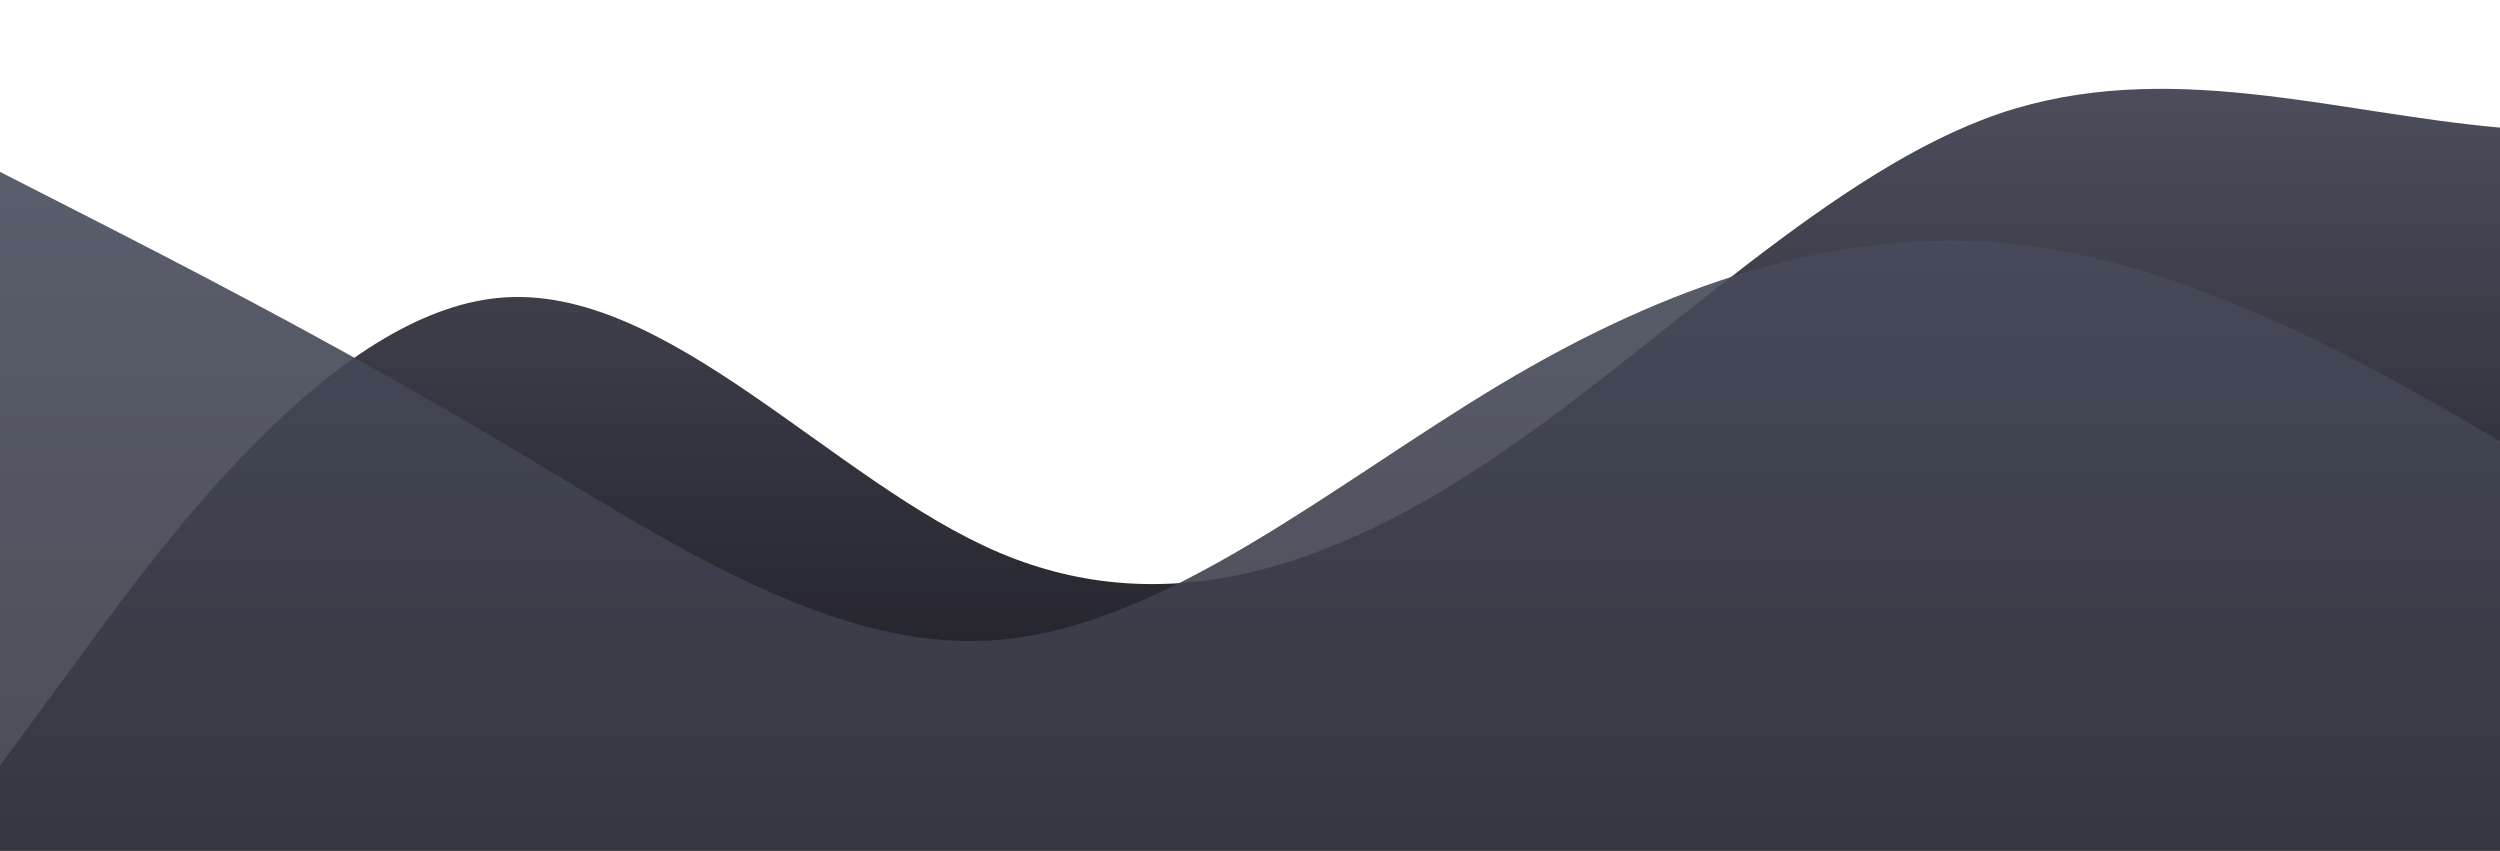 <?xml version="1.0" standalone="no"?>
<svg xmlns:xlink="http://www.w3.org/1999/xlink" id="wave" style="transform:rotate(0deg); transition: 0.3s" viewBox="0 0 1440 490" version="1.1" xmlns="http://www.w3.org/2000/svg"><defs><linearGradient id="sw-gradient-0" x1="0" x2="0" y1="1" y2="0"><stop stop-color="rgba(24.425, 23.149, 30.025, 1)" offset="0%"/><stop stop-color="rgba(77.065, 79.624, 93.775, 1)" offset="100%"/></linearGradient></defs><path style="transform:translate(0, 0px); opacity:1" fill="url(#sw-gradient-0)" d="M0,441L48,375.7C96,310,192,180,288,171.5C384,163,480,278,576,318.5C672,359,768,327,864,261.3C960,196,1056,98,1152,65.3C1248,33,1344,65,1440,73.5C1536,82,1632,65,1728,89.8C1824,114,1920,180,2016,245C2112,310,2208,376,2304,367.5C2400,359,2496,278,2592,228.7C2688,180,2784,163,2880,147C2976,131,3072,114,3168,130.7C3264,147,3360,196,3456,212.3C3552,229,3648,212,3744,228.7C3840,245,3936,294,4032,294C4128,294,4224,245,4320,253.2C4416,261,4512,327,4608,318.5C4704,310,4800,229,4896,220.5C4992,212,5088,278,5184,310.3C5280,343,5376,343,5472,294C5568,245,5664,147,5760,147C5856,147,5952,245,6048,253.2C6144,261,6240,180,6336,138.8C6432,98,6528,98,6624,147C6720,196,6816,294,6864,343L6912,392L6912,490L6864,490C6816,490,6720,490,6624,490C6528,490,6432,490,6336,490C6240,490,6144,490,6048,490C5952,490,5856,490,5760,490C5664,490,5568,490,5472,490C5376,490,5280,490,5184,490C5088,490,4992,490,4896,490C4800,490,4704,490,4608,490C4512,490,4416,490,4320,490C4224,490,4128,490,4032,490C3936,490,3840,490,3744,490C3648,490,3552,490,3456,490C3360,490,3264,490,3168,490C3072,490,2976,490,2880,490C2784,490,2688,490,2592,490C2496,490,2400,490,2304,490C2208,490,2112,490,2016,490C1920,490,1824,490,1728,490C1632,490,1536,490,1440,490C1344,490,1248,490,1152,490C1056,490,960,490,864,490C768,490,672,490,576,490C480,490,384,490,288,490C192,490,96,490,48,490L0,490Z"/><defs><linearGradient id="sw-gradient-1" x1="0" x2="0" y1="1" y2="0"><stop stop-color="rgba(53.466, 54.743, 64.177, 1)" offset="0%"/><stop stop-color="rgba(74.598, 79.337, 96.052, 1)" offset="100%"/></linearGradient></defs><path style="transform:translate(0, 50px); opacity:0.9" fill="url(#sw-gradient-1)" d="M0,49L48,73.5C96,98,192,147,288,204.2C384,261,480,327,576,318.5C672,310,768,229,864,171.5C960,114,1056,82,1152,89.8C1248,98,1344,147,1440,204.2C1536,261,1632,327,1728,359.3C1824,392,1920,392,2016,392C2112,392,2208,392,2304,400.2C2400,408,2496,425,2592,424.7C2688,425,2784,408,2880,367.5C2976,327,3072,261,3168,245C3264,229,3360,261,3456,277.7C3552,294,3648,294,3744,294C3840,294,3936,294,4032,253.2C4128,212,4224,131,4320,155.2C4416,180,4512,310,4608,359.3C4704,408,4800,376,4896,359.3C4992,343,5088,343,5184,351.2C5280,359,5376,376,5472,359.3C5568,343,5664,294,5760,285.8C5856,278,5952,310,6048,269.5C6144,229,6240,114,6336,57.2C6432,0,6528,0,6624,16.3C6720,33,6816,65,6864,81.7L6912,98L6912,490L6864,490C6816,490,6720,490,6624,490C6528,490,6432,490,6336,490C6240,490,6144,490,6048,490C5952,490,5856,490,5760,490C5664,490,5568,490,5472,490C5376,490,5280,490,5184,490C5088,490,4992,490,4896,490C4800,490,4704,490,4608,490C4512,490,4416,490,4320,490C4224,490,4128,490,4032,490C3936,490,3840,490,3744,490C3648,490,3552,490,3456,490C3360,490,3264,490,3168,490C3072,490,2976,490,2880,490C2784,490,2688,490,2592,490C2496,490,2400,490,2304,490C2208,490,2112,490,2016,490C1920,490,1824,490,1728,490C1632,490,1536,490,1440,490C1344,490,1248,490,1152,490C1056,490,960,490,864,490C768,490,672,490,576,490C480,490,384,490,288,490C192,490,96,490,48,490L0,490Z"/></svg>